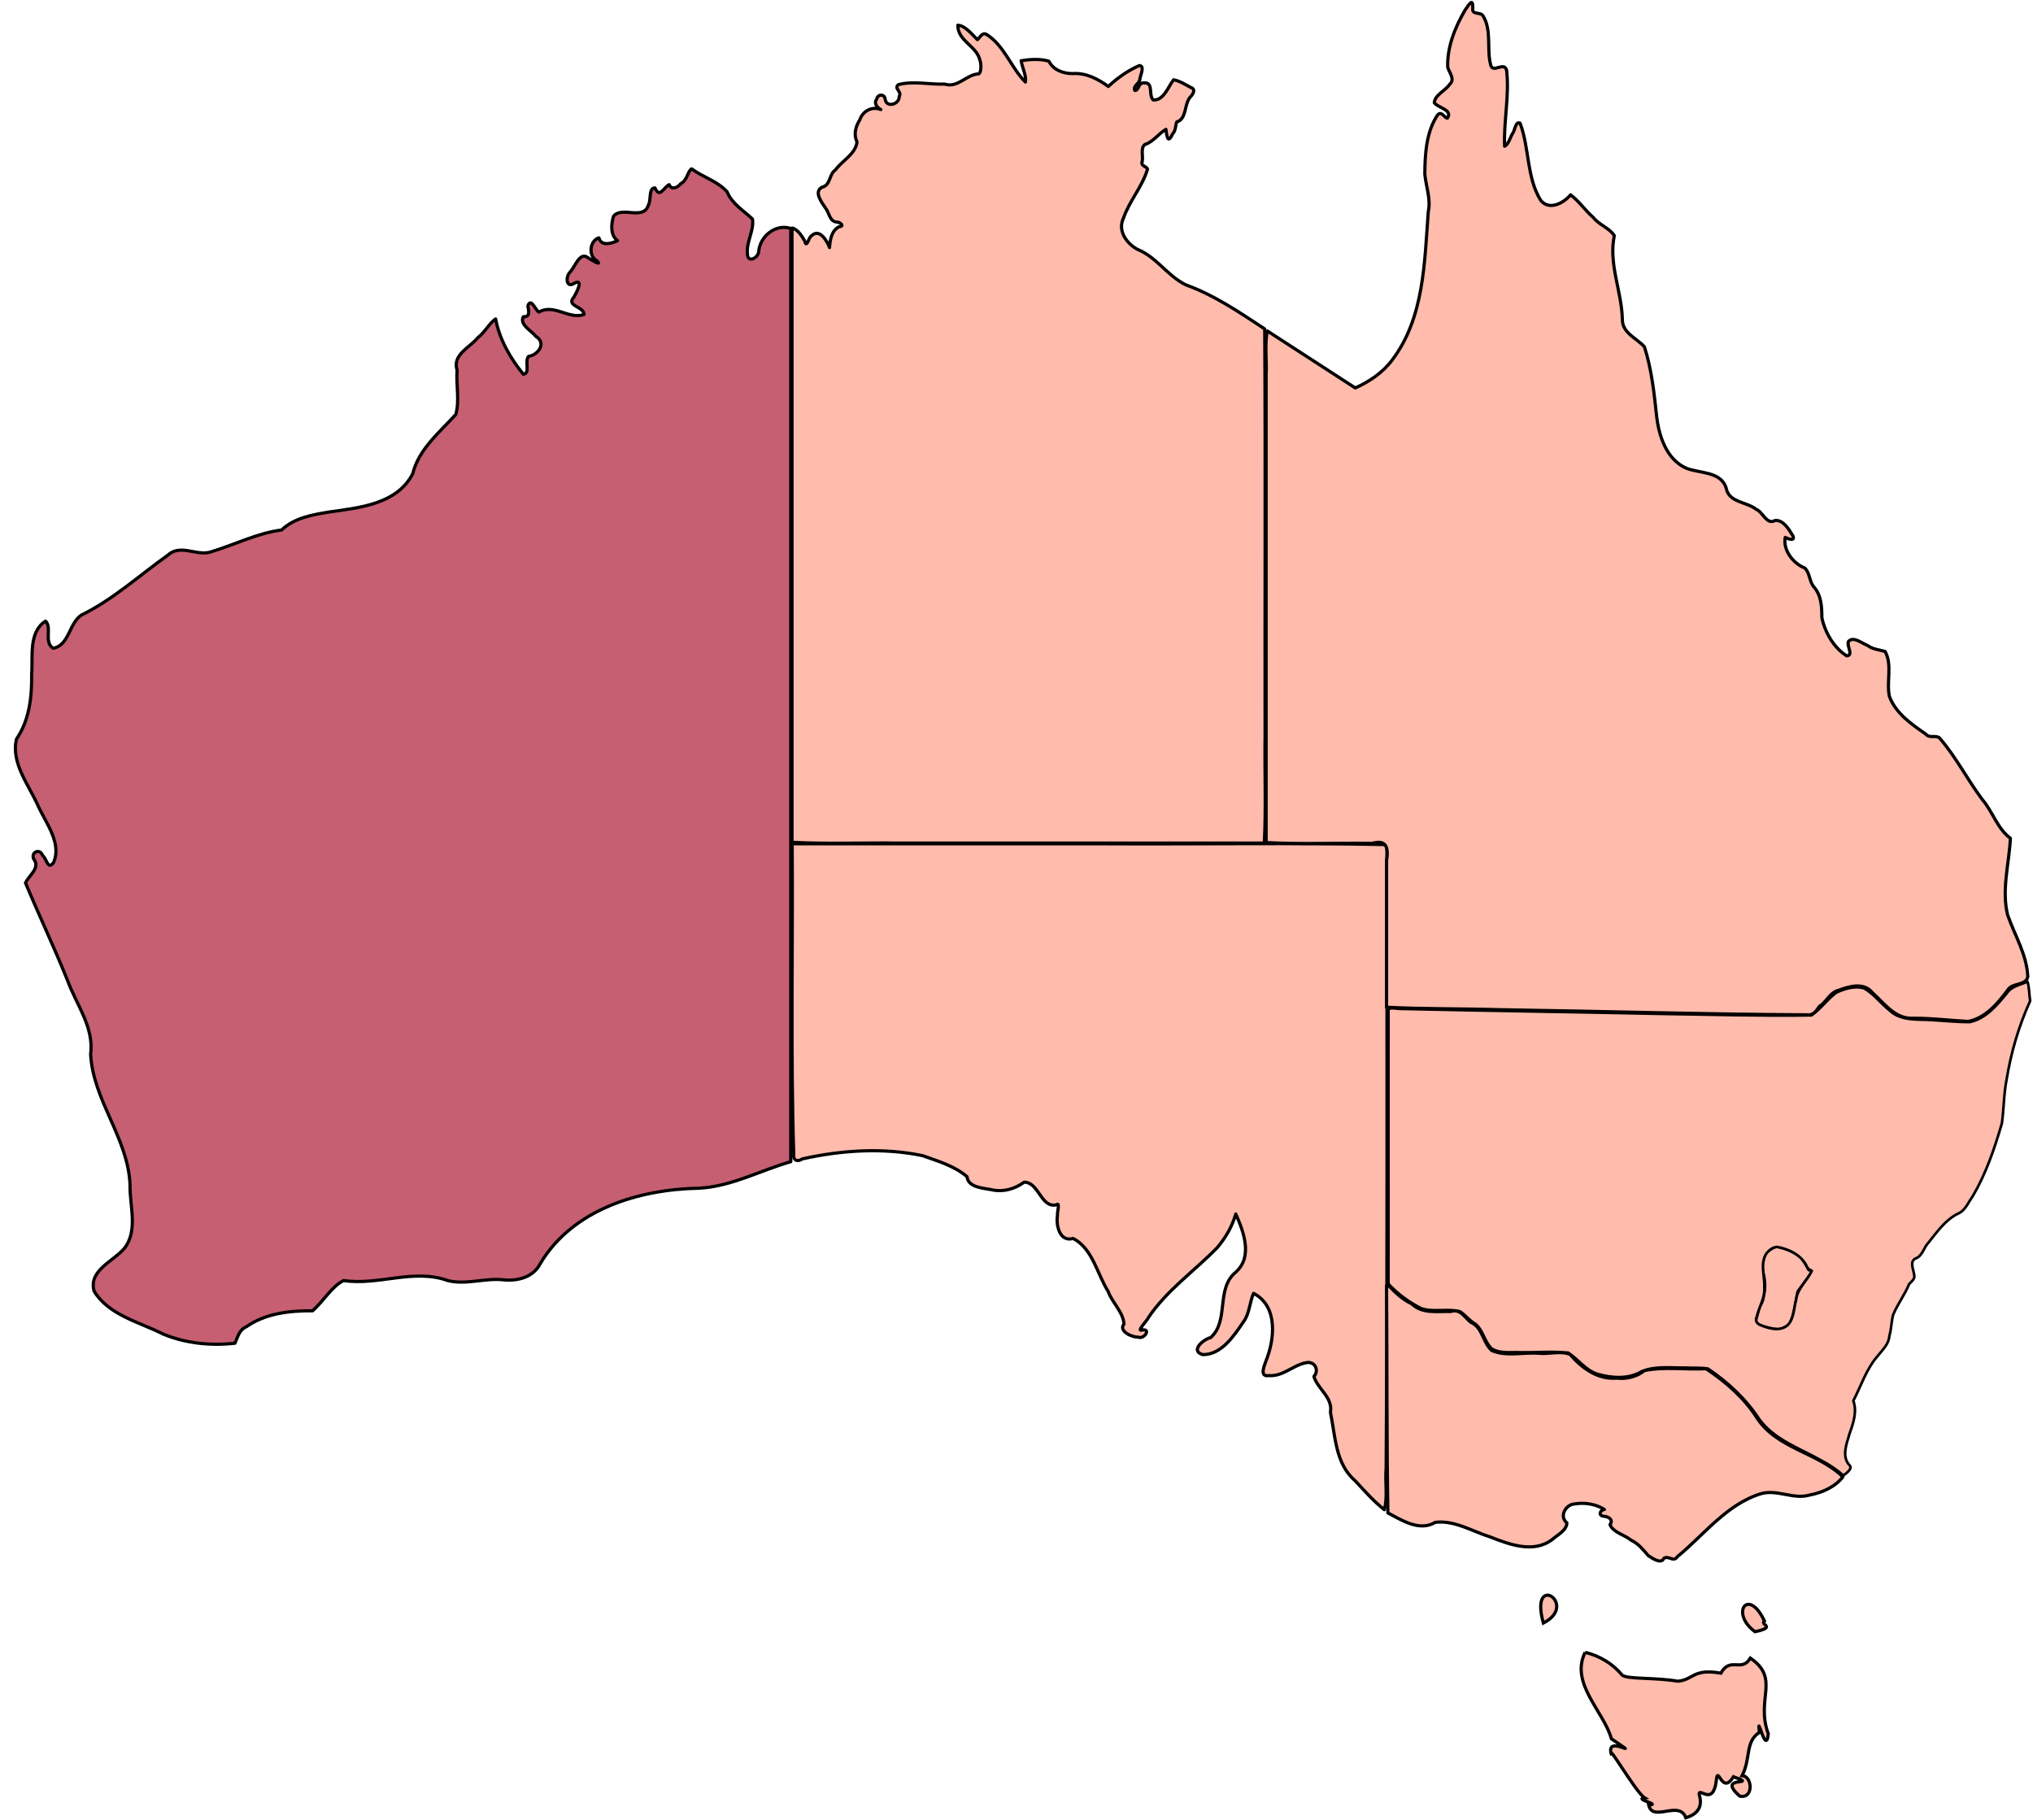 <?xml version="1.0" encoding="UTF-8" standalone="no"?>
<svg
   xmlns:dc="http://purl.org/dc/elements/1.1/"
   xmlns:cc="http://creativecommons.org/ns#"
   xmlns:rdf="http://www.w3.org/1999/02/22-rdf-syntax-ns#"
   xmlns:svg="http://www.w3.org/2000/svg"
   xmlns="http://www.w3.org/2000/svg"
   xmlns:sodipodi="http://sodipodi.sourceforge.net/DTD/sodipodi-0.dtd"
   xmlns:inkscape="http://www.inkscape.org/namespaces/inkscape"
   version="1.0"
   id="Australia_1_"
   x="0px"
   y="0px"
   width="1913.815"
   height="1713.006"
   viewBox="0 0 1913.815 1713.006"
   enable-background="new 0 0 2055.113 1846.109"
   xml:space="preserve"
   sodipodi:docname="western_australia_state.svg"
   inkscape:version="1.0.1 (3bc2e813f5, 2020-09-07)"
   inkscape:export-filename="C:\Users\levi_\Desktop\Flutter_Projects\slacker\assets\images\states\northern_territory_state.png"
   inkscape:export-xdpi="50.161594"
   inkscape:export-ydpi="50.161594"><defs
   id="defs1022" /><sodipodi:namedview
   pagecolor="#ffffff"
   bordercolor="#666666"
   borderopacity="1"
   objecttolerance="10"
   gridtolerance="10"
   guidetolerance="10"
   inkscape:pageopacity="0"
   inkscape:pageshadow="2"
   inkscape:window-width="1920"
   inkscape:window-height="986"
   id="namedview1020"
   showgrid="false"
   inkscape:zoom="0.43334386"
   inkscape:cx="1008.2902"
   inkscape:cy="867.38479"
   inkscape:window-x="-11"
   inkscape:window-y="-11"
   inkscape:window-maximized="1"
   inkscape:current-layer="layer1"
   inkscape:document-rotation="0" />


<g
   inkscape:groupmode="layer"
   id="layer1"
   inkscape:label="MainLayer"
   transform="translate(-77.03,-90.13)"><g
     id="g1926"
     inkscape:label="Tasmania"
     style="fill:#ffbbac;fill-opacity:1"><path
       id="path305_1_"
       style="display:inline;fill:#ffbbac;fill-opacity:1;stroke:#000000;stroke-width:3;stroke-miterlimit:4;stroke-dasharray:none;stroke-opacity:1"
       inkscape:label="Tasmania"
       d="m 1569.236,1645.526 c 13.591,3.282 26.106,10.845 34.481,21.057 3.857,4.702 31.343,2.329 52.729,6.166 m 0,0 c 15.142,-1.381 14.023,-12.196 40.586,-7.607 8.768,-15.944 19.542,-0.313 27.764,-14.177 28.395,19.533 4.78,38.124 16.84,71.272 -2.168,22.066 -11.156,-22.936 -8.352,-1.315 -13.587,8.635 -7.859,24.303 -16.316,40.816 9.504,-0.15 11.433,21.918 -2.147,19.194 -23.481,-20.49 19.771,-8.918 -5.999,-18.296 -11.273,18.595 -14.634,-13.451 -16.217,4.59 -3.207,22.971 -15.825,5.472 -16.083,11.706 2.675,8.859 1.875,17.956 -12.495,22.351 -6.131,-17.144 -31.328,4.767 -34.982,-12.089 12.575,-0.2 -14.348,-5.485 -3.77,-6.667 -8.54,-5.324 -35.693,-53.18 -31.029,-40.029 -7.802,-22.134 32.676,7.005 -0.263,-15.562 -7.345,-26.056 -39.227,-52.118 -24.747,-81.41"
       sodipodi:nodetypes="csccccccccccccccccc" /><path
       id="path207_1_"
       style="fill:#ffbbac;fill-opacity:1;stroke:#000000;stroke-width:3;stroke-miterlimit:4;stroke-dasharray:none;stroke-opacity:1"
       inkscape:label="Flinders"
       d="m 1729.176,1626.146 c -23.856,-17.431 -6.281,-42.469 8.828,-10.11 -4.723,3.521 12.121,5.53 -8.828,10.11 z"
       sodipodi:nodetypes="ccc" /><path
       id="path205_1_"
       style="fill:#ffbbac;fill-opacity:1;stroke:#000000;stroke-width:3;stroke-miterlimit:4;stroke-dasharray:none;stroke-opacity:1"
       inkscape:label="King"
       d="m 1529.907,1618.005 c -13.518,-49.006 34.141,-17.67 0,0 z"
       sodipodi:nodetypes="cc" /></g><path
     style="display:none;fill:#e4c5a7;fill-opacity:1;stroke:#000000;stroke-width:3;stroke-linejoin:round;stroke-miterlimit:4;stroke-dasharray:none;stroke-opacity:1;paint-order:markers fill stroke"
     d="m 1822.56,1408.87 c 9.883,19.7 -20.274,47.869 -1.261,62.047 -8.874,12.332 -27.477,32.285 -61.749,27.744 -50.636,-27.181 -135.581,113.978 -115.597,57.413 24.188,2.015 -12.193,13.533 -21.552,-8.92 8.203,1.018 -93.612,-49.897 -27.856,-26.388 -10.808,23.591 -40.734,5.602 -7.055,-10.002 -36.773,-17.089 -48.257,11.289 -31.613,12.776 -40.606,53.781 -80.69,-0.862 -128.101,-1.172 -12.463,18.701 -61.369,-15.773 -75.229,-38.082 -33.114,-22.163 -7.745,-87.736 -53.266,-101.168 22.285,18.884 49.837,49.644 14.095,6.173 -22.219,-22.065 8.713,9.333 2.141,-14.285 -31.063,-5.507 -6.728,10.042 -50.377,11.328 -3.493,-10.693 30.629,-56.42 -9.356,-79.138 4.33,35.031 -52.033,81.078 -54.258,47.064 42.874,-4.022 9.797,-47.813 42.05,-70.89 14.178,-15.523 0.062,-36.336 -3.301,-50.704 -3.849,27.223 -35.306,50.582 -41.219,54.808 -16.409,6.852 -56.481,66.658 -49.177,53.285 20.538,0.202 -6.527,21.77 -19.027,-2.853 0.172,-7.426 13.127,7.658 -3.604,-17.533 -17.149,-26.353 -24.728,-70.68 -46.574,-62.959 -20.735,-13.009 -3.465,-46.204 -6.156,-32.303 -23.842,6.58 -14.519,-25.493 -35.332,-21.533 -4.141,15.201 -61.173,5.996 -51.129,-6.467 -67.647,-44.094 -158.838,-19.934 -231.479,11.084 -60.783,-0.585 -138.805,14.183 -167.961,69.137 -21.334,38.05 -54.565,6.372 -81.721,23.699 -15.22,-13.136 -56.66,-10.658 -85.449,-1.867 -38.428,-14.451 -38.402,31.731 -58.693,26.908 -23.498,-7.449 -73.676,19.842 -60.484,28.646 -2.32,5.12 -50.926,0.744 -72.303,-5.716 8.368,-6.08 -79.658,-21.506 -65.415,-59.64 14.518,-18.244 48.066,-20.013 33.028,-65.522 -3.898,24.413 8.156,-0.262 -0.223,-12.742 7.38,-49.542 -48.1,-95.566 -35.049,-149.466 -30.922,-54.302 -45.014,-123.389 -83.778,-168.49 11.578,-2.09 17.064,-11.336 11.226,-1.691 6.314,13.781 10.41,42.428 21.896,10.974 -35.235,-28.339 -11.873,-60.257 -4.711,-7.134 6.413,-25.398 22.485,39.661 21.512,-10.955 -3.746,-25.92 -44.243,-64.412 -37.95,-99.1 32.771,-34.179 -4.192,-98.674 34.066,-114.889 -9.353,47.627 15.814,30.119 23.934,-1.524 40.11,-10.081 76.836,-60.786 101.787,-64.24 26.214,19.122 56.956,-17.509 92.381,-15.991 27.489,-32.351 91.663,-1.673 123.797,-53.672 -0.815,-34.333 53.267,-50.033 39.563,-71.88 -8.827,-48.557 19.86,-49.044 19.721,-56.329 14.227,-3.774 16.424,-35.552 20.762,-5.975 4.489,9.588 32.775,74.959 24.163,20.404 11.556,8.389 23.943,-9.668 5.246,-17.585 -15.107,-13.238 -8.228,-21.537 -6.694,-16.206 17.148,0.961 -8.861,-7.469 8.22,-15.156 9.996,21.787 2.862,5.076 20.635,8.143 21.176,9.654 46.351,9.395 11.303,-5.421 7.245,3.471 21.335,-33.52 4.58,-12.827 -14.346,-12.956 13.971,-30.635 8.456,-28.224 -2.732,-13.473 21.093,6.674 16.271,3.346 13.064,4.349 -9.311,-1.304 -7.166,-11.007 1.733,-6.577 9.754,-22.29 14.108,-4.819 -2.622,-11.212 23.822,4.614 5.325,-9.908 -0.938,-0.434 7.455,-21.165 -0.808,-16.693 3.15,-7.331 23.672,-7.865 15.439,-5.154 4.746,-43.121 2.503,18.691 7.087,-6.066 8.515,16.359 16.901,0.703 16.151,-18.355 -7.883,-5.374 3.355,2.767 4.117,-4.008 5.872,25.338 9.382,-5.144 16.67,-0.792 -3.262,19.423 10.354,-6.102 11.049,-0.703 5.694,-0.531 1.955,-20.992 13.984,-6.921 5.143,7.745 14.901,0.458 28.896,17.593 -0.395,18.278 35.276,21.704 21.608,35.063 -12.091,44.493 8.904,31.38 7.469,6.114 -0.799,7.359 27.403,-28.981 43.669,7.56 -5.428,10.158 9.176,-31.681 22.313,4.59 -5.874,-29.733 30.288,-15.947 -2.957,-27.442 13.171,-0.715 -26.719,-27.468 -0.136,-31.966 -1.39,-17.399 40.503,-33.773 24.351,-46.255 5.238,-17.421 12.407,-32.631 26.97,-24.392 -15.969,-3.405 4.109,-27.931 4.326,-6.296 15.791,5.563 15.12,-18.759 6.444,-12.151 13.944,-17.938 12.855,-2.891 45.972,-6.663 20.27,5.34 37.464,-19.887 34.858,-7.592 11.947,-35.12 -53.617,-49.067 -39.416,-39.072 2.84,-17.521 25.441,1.532 20.594,1.92 -5.947,-16.79 7.421,-10.094 17.875,3.507 13.641,-33.126 60.592,88.248 39.933,18.994 8.915,-1.507 37.251,-1.326 27.677,2.654 8.062,18.431 35.528,0.176 55.132,23.081 3.219,-7.213 34.586,-26.311 25.874,-18.462 15.371,-15.758 -0.334,32.906 -1.427,19.651 12.479,-13.608 20.232,2.805 15.883,-3.386 -4.279,34.506 24.758,-1.422 21.3,-14.497 -3.799,20.949 35.555,8.447 12.32,30.167 2.564,1.182 -3.895,25.341 -11.073,19.394 9.829,-3.586 -13.271,35.718 -8.51,7.058 -11.771,13.352 -26.176,18.561 -22.312,14.864 4.762,4.054 -6.081,27.177 8.275,17.386 -11.757,37.908 -56.134,65.441 2.081,87.245 19.993,23.863 30.307,28.272 53.816,34.698 48.623,31.143 90.185,59.42 136.223,88.208 67.388,-24.392 65.618,-122.426 69.347,-182.839 -13.347,-19.368 4.606,-97.456 16.447,-69.533 8.77,-10.752 -12.127,-8.586 -12.079,-16.284 -2.866,-6.27 25.069,-15.311 15.901,-25.338 -15.305,-18.225 27.392,-97.252 22.383,-57.871 27.02,-5.32 3.618,62.026 23.589,50.777 24.431,-20.627 -13.501,134.674 17.793,48.471 15.102,14.551 3.948,115.657 51.363,69.96 4.72,8.87 24.463,31.33 41.342,38.511 -8.043,19.99 3e-4,41.665 6.278,67.827 -6.842,36.89 26.152,27.088 21.924,45.63 15.8,39.719 -1.249,80.156 35.164,106.451 19.471,7.772 35.793,-2.321 42.669,25.712 4.993,7.952 16.275,4.164 32.432,17.196 7.571,20.622 10.986,-5.095 18.445,10.046 6.748,1.567 20.822,25.978 1.495,12.88 -0.533,24.497 23.917,30.868 21.774,28.677 2.242,22.936 17.608,23.485 12.972,40.324 -3.005,23.375 38.655,64.158 23.189,29.941 8.229,-15.476 35.791,22.794 35.813,1.6 1.02,13.604 8.886,8.891 4.239,30.507 -3.919,29.481 14.13,38.15 36.741,55.263 6.07,5.259 6.18,-5.494 16.466,6.327 8.575,17.47 73.2,109.138 48.579,67.652 -2.152,17.748 23.584,27.113 13.233,25.363 -3.818,31.321 -9.009,60.826 0.374,79.886 13.78,23.778 15.152,34.839 18.794,71.696 -16.889,33.392 -25.762,80.502 -26.029,113.64 -9.905,31.829 -19.831,61.78 -39.737,86.516 -9.48,-3.431 -43.95,42.576 -36.445,40.444 -21.144,2.71 3.194,17.942 -12.656,25.658 3.148,1.994 -18.023,28.238 -14.831,33.467 -6.314,31.374 -0.197,15.15 -21.292,43.531 -7.559,12.884 -8.995,21.585 -15.795,32.425 z"
     id="path1917"
     inkscape:label="AUS" /><path
     style="fill:#ffbbac;fill-opacity:1;stroke:#000000;stroke-width:3;stroke-linejoin:round;stroke-miterlimit:4;stroke-dasharray:none;stroke-opacity:1;paint-order:markers fill stroke"
     d="m 822.763,885.174 c 0.727,97.112 -1.563,194.301 1.465,291.366 -0.798,5.743 3.433,7.807 8,4.534 36.918,-8.242 76.128,-10.831 113.328,-3.067 14.343,5.137 30.232,9.749 41.824,19.829 1.128,10.732 16.629,10.649 24.735,12.575 10.524,1.881 20.789,-1.464 29.062,-7.464 13.926,0.025 15.776,24.849 30.414,21.287 3.68,-3.067 0.359,7.911 0.901,10.384 -1.477,9.381 2.311,24.963 14.77,21.31 18.412,9.562 22.512,33.305 32.865,49.703 3.738,10.572 14.438,19.804 14.986,30.924 -5.474,6.613 7.761,12.651 13.427,12.246 4.984,2.407 12.302,-7.415 4.286,-6.819 -7.26,2.691 4.386,-9.015 4.872,-10.934 17.462,-26.356 43.8,-44.349 65.439,-66.723 7.757,-9.194 13.896,-19.806 17.222,-31.41 7.499,16.746 16.318,40.436 -0.167,54.888 -18.87,15.704 -5.779,45.64 -23.464,61.481 -6.766,1.519 -19.801,12.465 -7.365,16.023 17.416,0.078 29.073,-17.388 37.882,-30.391 6.166,-7.812 6.191,-19.346 9.871,-27.295 23.297,12.089 19.945,43.326 11.57,63.897 -1.576,4.593 -6.177,14.902 2.79,13.512 13.36,1.034 22.798,-9.807 34.953,-12.106 8.484,-1.894 12.769,7.386 7.468,12.944 3.736,12.045 18.091,19.833 15.58,33.732 4.658,22.151 4.528,48.249 23.11,64.256 8.805,9.468 17.446,19.378 27.592,27.395 3.422,-11.53 0.542,-26.577 1.741,-39.22 1.323,-195.616 0.624,-391.238 0.805,-586.857 -89.623,-1.767 -180.605,-0.252 -270.751,-0.757 -96.152,0 -192.303,0 -288.455,0 z"
     id="path1885"
     inkscape:label="SA" /><path
     style="fill:#ffbbac;fill-opacity:1;stroke:#000000;stroke-width:3;stroke-linejoin:round;stroke-miterlimit:4;stroke-dasharray:none;stroke-opacity:1;paint-order:markers fill stroke"
     d="m 978.707,113.86 c -0.148,15.012 17.762,19.342 20.821,33.005 1.406,3.574 1.263,11.846 -1.246,12.821 -11.304,0.377 -19.633,13.611 -31.854,9.611 -14.415,0.539 -29.644,-3.24 -43.672,0.523 -4.601,3.676 3.651,6.484 0.771,11.04 0.424,7.418 -12.176,11.186 -13.223,2.632 -0.461,-5.225 -7.188,-4.879 -7.993,0.032 -2.941,3.864 0.408,7.902 3.92,9.746 -8.384,-3.465 -17.182,1.508 -19.877,9.819 -4.039,6.288 -5.838,13.731 -2.569,20.693 -1.4,11.481 -13.879,17.49 -20.241,26.239 -6.244,4.107 -4.513,14.534 -12.487,16.27 -8.505,4.242 -0.298,14.521 2.989,19.562 3.966,4.749 3.669,13.368 11.719,13.408 2.641,0.492 6.503,3.903 1.189,4.296 -7.196,3.599 -8.546,12.426 -9.013,19.622 -2.294,-6.064 -9.256,-18.425 -16.818,-11.228 -3.092,1.643 -4.653,12.497 -6.479,5.163 -2.662,-4.842 -6.992,-11.495 -12.044,-12.315 0,192.735 0,385.47 0,578.205 32.805,1.763 66.966,0.251 100.292,0.755 114.766,0 229.532,0 344.298,0 1.763,-32.805 0.252,-66.966 0.755,-100.292 -0.23,-127.866 0.459,-255.966 -0.344,-383.686 -23.723,-15.588 -47.502,-31.904 -74.324,-41.523 -17.221,-8.402 -27.54,-26.218 -45.571,-33.444 -10.254,-5.562 -18.782,-17.605 -13.076,-29.359 5.594,-16.223 17.791,-29.66 22.621,-46.02 -0.974,-3.259 -6.726,-2.606 -4.921,-7.639 0.854,-4.789 -1.764,-12.616 2.47,-15.632 7.849,-2.463 13.233,-10.531 19.794,-14.268 0.88,5.871 1.57,14.553 6.239,4.37 3.103,-3.01 2.679,-8.257 3.963,-11.311 9.559,-2.943 6.851,-16.51 12.534,-23.243 2.517,-2.519 5.952,-7.459 0.73,-9.21 -5.155,-2.747 -10.726,-6.32 -16.257,-7.25 -5.117,6.501 -9.125,19.546 -19.068,18.982 -4.983,-4.159 0.779,-17.021 -8.978,-16.037 -5.037,-0.562 -4.682,7.389 -8.379,7.094 -2.629,-3.869 5.238,-6.999 4.761,-11.406 0.555,-3.024 4.804,-11.826 -0.596,-12.021 -10.692,4.56 -21.052,11.99 -29.145,19.664 -9.748,-7.055 -20.986,-13.011 -33.505,-12.133 -8.779,0.077 -18.438,-3.394 -22.433,-11.613 -8.152,-2.625 -18.427,-1.723 -26.149,-0.497 0.917,6.131 5.229,14.659 3.977,20.049 -13.587,-13.658 -19.878,-34.474 -36.673,-44.879 -4.335,-2.274 -6.278,3.731 -8.503,4.981 -5.253,-5.068 -11.405,-13.179 -18.408,-13.573 z"
     id="path1893"
     inkscape:label="NT" /><path
     style="fill:#ffbbac;fill-opacity:1;stroke:#000000;stroke-width:3;stroke-linejoin:round;stroke-miterlimit:4;stroke-dasharray:none;stroke-opacity:1;paint-order:markers fill stroke"
     d="m 1456.438,99.229 c -9.529,16.251 -17.309,35.14 -16.55,54.284 1.503,5.262 7.322,11.211 1.667,16.209 -4.087,5.941 -13.533,9.526 -14.332,17.038 3.354,5.024 17.757,6.633 12.343,14.635 -3.003,-0.398 -5.595,-7.497 -9.418,-2.789 -10.568,16.036 -11.685,36.715 -11.846,55.428 1.115,11.847 5.859,23.32 3.248,35.446 -3.533,47.606 -3.825,99.992 -34.076,139.696 -8.848,11.786 -21.31,20.129 -34.601,26.153 -27.593,-17.887 -55.18,-35.784 -82.789,-53.647 -2.72,12.423 -0.39,27.849 -1.166,41.428 0,146.717 0,293.434 0,440.151 32.669,1.763 66.694,0.251 99.884,0.755 13.866,-3.919 15.329,4.564 13.523,16.317 0,45.981 0,91.962 0,137.943 34.784,1.777 70.935,1.254 106.237,2.307 96.624,1.459 193.266,4.378 289.882,4.835 5.914,0.707 8.662,-4.195 11.381,-8.031 6.666,-3.831 9.553,-13.007 17.93,-15.008 10.237,-3.876 24.011,-7.875 31.998,2.361 11.164,9.821 21.063,24.619 37.848,23.894 17.543,-0.139 34.79,2.065 52.187,3.031 16.212,-3.089 27.849,-16.871 37.199,-29.454 4.222,-7.288 17.394,-3.913 18.95,-12.726 -0.888,-20.862 -12.385,-38.908 -18.988,-58.105 -5.822,-23.745 1.433,-48.376 2.623,-72.144 -12.327,-9.062 -16.567,-25.015 -26.385,-36.38 -14.195,-18.887 -24.941,-40.482 -40.529,-58.217 -3.877,-2.768 -9.102,0.876 -12.735,-3.477 -13.378,-9.215 -28.438,-19.651 -34.257,-35.5 -2.971,-13.689 2.962,-29.513 -4.022,-42.25 -5.396,-1.584 -11.636,-2.034 -16.569,-5.684 -5.052,-1.769 -13.195,-9.131 -17.994,-3.698 -1.862,4.229 5.192,12.85 -1.597,13.494 -12.223,-7.685 -20.381,-21.915 -23.393,-35.873 -0.036,-10.005 -0.365,-20.718 -7.324,-28.811 -4.635,-5.144 -3.866,-13.647 -8.895,-18.08 -11.029,-4.337 -20.538,-16.899 -18.268,-28.769 2.384,1.34 9.439,4.051 7.285,-1.323 -3.657,-5.931 -8.847,-15.237 -16.834,-14.587 -7.848,4.619 -11.442,-8.015 -17.869,-10.552 -9.076,-7.228 -25.762,-6.173 -28.218,-20.081 -5.228,-15.987 -25.118,-13.481 -37.731,-18.663 -18.506,-8.315 -25.686,-30.473 -27.726,-49.146 -2.349,-21.821 -4.731,-44.127 -11.467,-65.047 -7.407,-8.305 -20.945,-12.842 -20.763,-25.99 -0.666,-26.35 -13.146,-52.109 -7.585,-78.627 -4.608,-7.341 -14.354,-10.069 -19.734,-17.098 -7.622,-6.563 -13.665,-15.647 -21.439,-21.372 -6.49,7.887 -20.382,15.312 -28.262,4.969 -13.308,-21.739 -10.399,-49.056 -19.265,-72.38 -4.417,-2.307 -4.972,7.603 -7.113,9.717 -2.12,3.64 -3.901,10.464 -7.467,11.967 -0.93,-23.786 4.654,-47.745 1.903,-71.418 -2.135,-8.848 -13.039,3.284 -14.992,-5.09 -4.067,-15.155 1.409,-33.136 -7.579,-46.757 -2.869,-3.252 -10.24,-0.162 -9.268,-6.623 0.251,-10.968 -3.836,-2.716 -7.04,1.339 z"
     id="path1903"
     inkscape:label="QLD" /><path
     style="fill:#ffbbac;fill-opacity:1;stroke:#000000;stroke-width:3;stroke-linejoin:round;stroke-miterlimit:4;stroke-dasharray:none;stroke-opacity:1;paint-order:markers fill stroke"
     d="m 1382.302,1300.286 c 0.548,71.303 0.023,142.909 1.243,214.023 13.203,6.919 29.781,17.804 44.669,8.85 17.97,-2.175 34.72,8.448 51.471,13.702 18.288,7.122 41.255,15.925 58.851,2.264 4.781,-4.228 13.551,-8.503 13.496,-15.491 -7.536,-6.109 -1.067,-17.572 7.687,-17.831 9.26,-1.566 20.081,0.326 27.66,5.281 -4.204,0.491 -5.985,5.687 -0.746,6.352 4.584,0.204 9.493,3.18 5.988,7.933 3.335,7.665 13.886,9.54 19.979,14.673 6.944,3.208 11.295,9.023 16.092,14.466 3.338,2.214 12.2,8.49 14.606,2.607 4.478,-3.203 9.079,4.081 12.694,-1.568 25.368,-20.732 46.629,-49.718 79.165,-59.447 15.242,-4.132 30.081,5.853 45.428,1.38 11.779,-2.201 24.229,-7.752 31.296,-17.156 -23.881,-23.017 -62.324,-26.566 -81.052,-55.703 -12.119,-18.932 -29.245,-33.738 -47.792,-46.065 -19.199,1.034 -38.931,-2.038 -57.85,1.708 -7.556,5.993 -16.875,8.185 -26.446,7.156 -17.65,1.479 -32.657,-9.491 -43.639,-22.273 -8.619,-3.752 -20.02,-0.105 -29.655,-1.123 -14.469,-1.107 -30.283,3.294 -44.016,-2.543 -8.62,-7.322 -8.668,-22.139 -19.896,-26.624 -5.825,-4.747 -9.82,-13.067 -18.743,-10.147 -12.541,-0.345 -26.948,2.446 -36.87,-7.305 -8.797,-4.015 -15.611,-10.845 -22.335,-17.662 z"
     id="path1907"
     inkscape:label="VIC" /><path
     style="fill:#ffbbac;fill-opacity:1;stroke:#000000;stroke-width:1.804;stroke-linejoin:round;stroke-miterlimit:4;stroke-dasharray:none;stroke-opacity:1;paint-order:markers fill stroke"
     d="m 1750.71,1264.196 c -3.354,-0.197 -6.206,2.198 -8.885,3.918 -4.025,2.956 -3.994,8.465 -5.078,12.874 -0.627,2.472 0.643,4.833 0.572,7.306 1.998,7.281 2.219,15.021 0.361,22.346 -0.456,3.241 -1.553,6.316 -3.332,9.063 -1.891,4.428 -2.658,9.236 -4,13.842 1.88,4.053 6.916,4.699 10.768,5.842 3.748,0.674 7.548,2.167 11.39,1.639 3.431,-1.043 6.938,-2.815 9.153,-5.706 3.383,-6.524 4.16,-14.012 5.658,-21.115 0.746,-2.953 0.73,-6.241 1.963,-8.979 4.455,-6.067 9.041,-12.079 13.213,-18.331 -0.198,-1.696 -2.833,0.328 -3.332,-1.358 -2.262,-4.147 -4.377,-8.6 -7.858,-11.879 -5.892,-4.951 -13.192,-7.688 -20.592,-9.462 z"
     id="path1911"
     inkscape:label="ACT" /><path
     style="fill:#c55f71;fill-opacity:1;stroke:#000000;stroke-width:3;stroke-linejoin:round;stroke-miterlimit:4;stroke-dasharray:none;stroke-opacity:1;paint-order:markers fill stroke"
     d="m 727.718,249.2 c -3.769,3.518 -3.919,10.79 -9.681,13.675 -3.372,4.173 -8.908,6.286 -11.051,1.082 -5.231,2.408 -8.816,13.376 -13.368,3.074 -6.258,-0.198 -3.377,11.78 -6.251,16.149 -4.384,14.871 -25.039,0.602 -32.834,10.574 -2.265,7.699 -3.011,17.811 3.808,22.968 -5.777,2.691 -15.303,5.517 -17.479,-2.695 -8.557,2.386 -10.475,17.069 -1.861,21.639 5.751,5.885 -7.171,-1.963 -8.85,-3.211 -7.398,-5.293 -11.78,8.742 -16.281,13.587 -4.571,4.149 -4.229,16.171 4.065,10.596 9.345,-4.669 0.907,10.391 -0.46,12.926 -8.216,8.967 9.236,8.798 9.343,16.573 -14.041,5.198 -28.508,-10.592 -42.493,-2.213 -3.198,-1.484 -7.34,-14.199 -10.384,-5.918 0.761,5.028 2.563,10.546 -4.214,10.254 -4.138,7.364 7.896,13.306 11.691,18.484 10.519,6.383 2.054,17.585 -6.774,18.858 -4.108,4.526 1.968,16.114 -4.962,16.775 -12.224,-14.812 -22.611,-33.096 -26.065,-52.021 -5.936,3.915 -10.364,12.909 -16.765,17.598 -7.804,9.725 -24.176,15.792 -19.527,30.776 -1.049,13.609 2.521,29.029 -1.257,41.568 -15.451,17.017 -34.759,32.55 -40.55,55.808 -14.768,28.627 -49.878,31.905 -78.255,35.939 -15.875,2.59 -33.177,5.455 -45.118,16.975 -22.724,2.897 -43.727,13.634 -65.628,20.3 -13.679,5.263 -28.988,-7.849 -41.416,3.335 -26.928,19.15 -51.572,41.823 -81.421,56.442 -11.646,7.652 -11.532,28.373 -26.421,31.261 -9.297,-5.152 -1.049,-19.669 -7.338,-25.528 -16.232,10.199 -11.801,33.672 -13.096,49.961 0.256,21.281 -2.019,43.024 -14.263,61.026 -5.493,23.135 12.248,43.88 20.805,63.987 7.414,15.711 21.98,34.562 13.995,52.467 -5.633,7.029 -6.329,-4.01 -10.173,-6.675 -2.457,-7.229 -11.281,-3.457 -8.446,3.132 6.7,8.573 -4.863,15.619 -7.698,22.567 12.738,30.563 27.166,60.882 39.555,91.773 8.356,22.944 25.075,43.873 21.74,69.522 2.326,43.662 35.474,79.101 37.082,123.042 -0.426,19.517 7.873,42.83 -5.364,59.654 -10.239,12.236 -33.992,20.59 -28.431,40.325 13.861,22.644 42.51,28.929 64.826,40.276 21.129,8.841 45.287,11.274 67.773,8.658 2.553,-5.357 3.759,-12.501 10.52,-15.378 18.181,-12.783 40.997,-15.306 62.568,-15.135 10.009,-8.76 17.985,-22.915 29.195,-28.481 32.719,4.949 66.017,-11.568 98.002,0.024 17.218,4.359 34.935,-2.636 52.505,-0.683 13.42,1.313 28.178,-2.389 34.66,-15.395 30.576,-51.003 92.813,-69.814 149.149,-70.852 30.41,-1.469 58.067,-16.815 86.604,-24.974 3e-5,-292.826 0,-585.653 0,-878.479 -13.874,-4.619 -28.613,6.844 -30.139,21.156 0.26,5.983 -10.186,12.017 -10.61,3.29 -1.509,-11.404 6.464,-22.407 4.687,-33.366 -8.381,-8.032 -19.188,-14.14 -23.838,-25.542 -8.828,-10.042 -22.773,-13.74 -33.19,-21.544 l -0.451,-0.005 z"
     id="path1879"
     inkscape:label="WA" /><path
     style="fill:#ffbbac;fill-opacity:1;stroke:#000000;stroke-width:2.448;stroke-linejoin:round;stroke-miterlimit:4;stroke-dasharray:none;stroke-opacity:1;paint-order:markers fill stroke"
     d="m 1985.282,1014.35 c -6.757,3.01 -14.903,4.245 -19.242,10.955 -9.179,11.248 -19.718,23.753 -34.584,26.937 -15.184,0.183 -30.387,-1.984 -45.618,-2.213 -10.507,-0.185 -22.02,-0.942 -29.947,-8.723 -8.336,-6.482 -14.732,-15.481 -23.95,-20.746 -8.704,-2.678 -18.187,0.279 -26.172,3.912 -8.563,6.282 -14.722,15.497 -23.461,21.488 -47.607,0.737 -95.233,-0.767 -142.841,-1.407 -80.812,-1.742 -161.639,-2.821 -242.448,-4.659 -4.226,0.345 -9.207,-1.573 -12.915,0.099 0,86.224 0,172.449 0,258.673 8.735,9.395 19.423,17.238 30.904,23.037 11.77,3.831 24.621,-0.191 36.396,2.835 5.305,3.245 8.949,8.703 14.544,11.701 7.45,6.097 8.541,16.781 15.339,23.286 8.134,5.075 18.45,3.052 27.552,3.587 14.836,0.144 29.855,-1.14 44.591,0.344 9.505,6.305 16.401,16.615 27.77,20.059 13.434,3.768 29.06,4.869 41.463,-2.653 13.035,-5.271 27.64,-3.072 41.441,-3.353 6.914,0.478 14.241,-0.272 20.898,0.97 18.876,12.77 35.849,28.545 48.299,47.705 14.262,19.491 38.194,27.286 58.394,38.805 7.363,3.906 14.397,8.469 20.577,14.088 2.426,-1.775 9.586,-6.638 5.531,-9.951 -7.165,-8.264 -2.419,-19.801 0.192,-28.923 3.55,-9.926 7.471,-21.08 3.714,-31.471 7.45,-14.309 12.268,-30.197 23.198,-42.461 4.383,-5.648 10.218,-10.833 10.704,-18.464 1.874,-6.431 1.861,-13.217 3.458,-19.648 4.077,-10.226 11.069,-19.094 15.137,-29.27 2.334,-2.548 6.143,-5.071 4.674,-9.131 -0.473,-4.619 -4.361,-11.836 1.162,-14.869 6.781,-2.228 7.834,-10.304 12.367,-14.986 8.059,-10.059 15.881,-21.4 27.714,-27.285 6.87,-2.684 9.652,-10.518 13.767,-16.077 12.642,-21.421 20.746,-45.197 27.665,-68.974 1.91,-13.869 1.767,-27.99 4.526,-41.755 4.143,-25.315 11.474,-50.109 22.081,-73.46 -0.973,-5.907 -0.76,-12.28 -2.421,-17.932 l -0.395,-0.078 z m -235.282,249.544 c 11.272,2.036 23.158,7.814 28.015,18.593 0.703,2.206 3.259,3.057 4.624,3.885 -4.26,9.505 -13.663,16.462 -14.764,27.332 -2.236,7.96 -1.877,17.727 -8.06,23.955 -7.569,6.327 -18.372,2.897 -26.438,-0.537 -2.906,-1.428 -4.212,-4.561 -2.554,-7.56 2.087,-9.245 7.888,-17.647 7.053,-27.476 0.692,-10.811 -4.569,-22.988 2.398,-32.563 2.389,-2.797 5.909,-5.529 9.725,-5.628 z"
     id="path1921"
     inkscape:label="NSW" /></g></svg>

